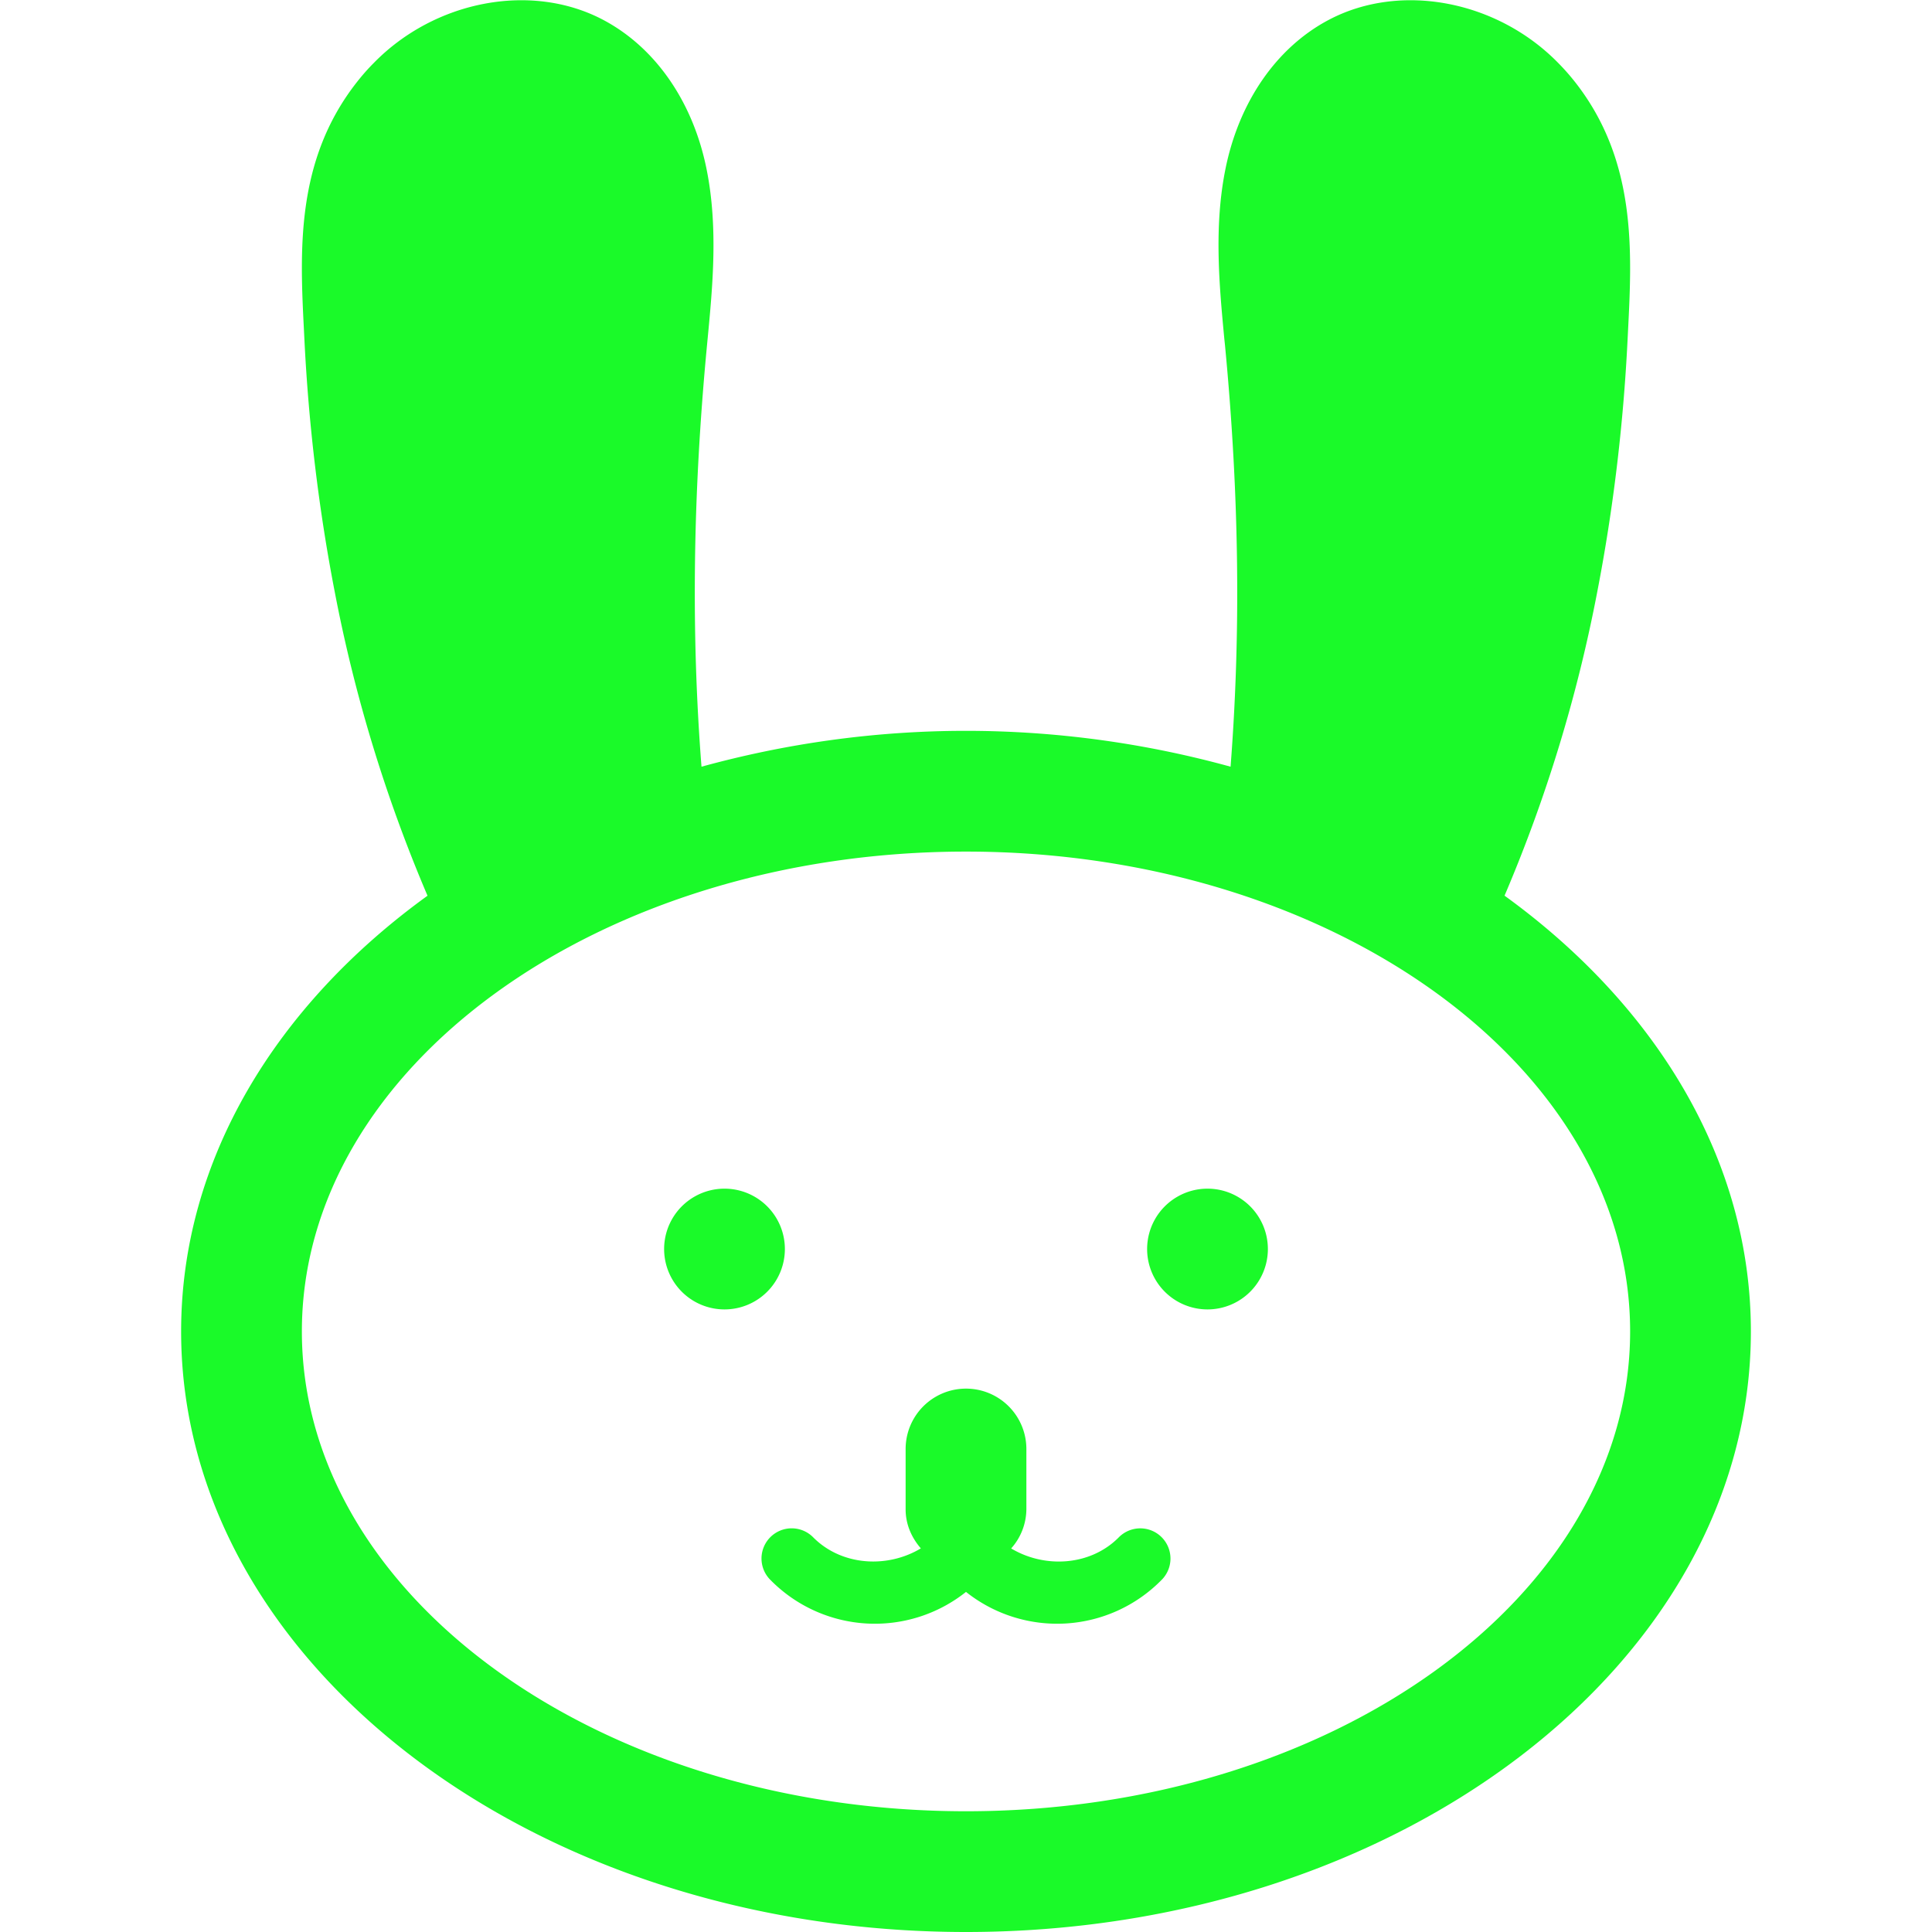 <?xml version="1.0" standalone="no"?><!DOCTYPE svg PUBLIC "-//W3C//DTD SVG 1.1//EN" "http://www.w3.org/Graphics/SVG/1.1/DTD/svg11.dtd">
<svg t="1676188625582" class="icon" viewBox="0 0 1024 1024" version="1.1" xmlns="http://www.w3.org/2000/svg"
     p-id="17791" width="180" height="180"><path d="M263.264 479.36c-25.44-54.72-43.072-113.152-54.528-172.288a915.872 915.872 0 0 1-15.36-128.096c-2.048-40.128-5.44-82.016 20.896-115.584 2.016-2.56 4.16-5.088 6.464-7.424 21.376-21.952 56.704-31.424 83.84-17.28 21.056 11.04 33.888 34.016 38.592 57.44 5.44 27.168 2.304 56.608-0.32 83.936-8.448 88.8-9.792 176.64 0 264.608l-79.584 34.656zM760.608 479.616c25.504-54.752 43.2-113.28 54.656-172.544 8.192-42.24 13.216-85.12 15.36-128.096 2.048-40.128 5.44-82.016-20.896-115.584a92.384 92.384 0 0 0-6.464-7.424c-21.408-21.952-56.736-31.424-83.84-17.28-21.056 11.04-33.888 34.016-38.592 57.44-5.44 27.168-2.304 56.608 0.32 83.936 8.32 87.68 9.76 174.432 0.352 261.28l79.104 38.272z" fill="#1afa29" p-id="17792"></path><path d="M384 662.016m-32 0a32 32 0 1 0 64 0 32 32 0 1 0-64 0Z" fill="#1afa29" p-id="17793"></path><path d="M640 662.016m-32 0a32 32 0 1 0 64 0 32 32 0 1 0-64 0Z" fill="#1afa29" p-id="17794"></path><path d="M96 705.696C96 881.216 282.624 1024 512 1024s416-142.784 416-318.304c0-90.944-50.368-172.896-130.56-230.976a788.224 788.224 0 0 0 49.248-161.6c8.32-43.04 13.696-87.616 15.936-132.544l0.256-5.12c2.144-42.304 4.608-90.24-27.936-131.808a119.2 119.2 0 0 0-8.768-9.984c-32.416-33.376-83.616-43.2-121.6-23.296-27.84 14.56-47.936 43.52-55.104 79.424-6.176 30.72-3.168 62.176-0.544 89.92l0.352 3.36c7.68 80.48 8.352 153.728 2.944 223.296A528.032 528.032 0 0 0 512 387.36c-49.28 0-96.32 6.944-140.192 19.008-5.44-69.664-4.736-142.944 2.912-223.296l0.32-3.36c2.656-27.744 5.664-59.2-0.512-89.888C367.36 53.888 347.264 24.96 319.392 10.368c-37.952-19.872-89.056-10.112-121.408 23.136-3.2 3.2-6.144 6.592-8.928 10.144-32.544 41.536-30.08 89.504-27.936 131.776l0.256 5.184c2.24 44.896 7.616 89.472 15.936 132.544a788.288 788.288 0 0 0 49.28 161.6C146.336 532.8 96 614.72 96 705.696zM712.224 102.4c3.264-16.416 11.712-29.92 22.08-35.328 13.056-6.816 33.28-1.856 46.176 11.36 1.472 1.504 2.816 3.04 4.096 4.704 17.792 22.72 16.192 53.44 14.4 89.024l-0.288 5.216a890.304 890.304 0 0 1-14.816 123.584 734.496 734.496 0 0 1-41.536 139.872c-8.96-4.576-18.24-8.8-27.648-12.864 7.232-78.24 6.912-160.416-1.728-250.944l-0.32-3.392c-2.336-24.48-4.736-49.792-0.416-71.232zM225.28 177.376l-0.288-5.216c-1.792-35.584-3.392-66.336 14.4-89.024 1.28-1.664 2.624-3.2 4.256-4.864 12.768-13.056 32.992-18.08 46.048-11.2 10.336 5.408 18.784 18.912 22.08 35.36 4.288 21.408 1.888 46.72-0.48 71.2l-0.32 3.392c-8.64 90.4-8.928 172.608-1.632 250.912-9.44 4.064-18.72 8.32-27.68 12.896a730.688 730.688 0 0 1-41.6-139.84 891.424 891.424 0 0 1-14.784-123.616zM512 451.36c194.08 0 352 114.08 352 254.336S706.08 960 512 960 160 845.92 160 705.696s157.92-254.336 352-254.336z" fill="#1afa29" p-id="17795"></path><path d="M408.512 837.568a77.6 77.6 0 0 0 103.488 6.176 77.6 77.6 0 0 0 103.488-6.176 16 16 0 1 0-22.624-22.624c-15.008 15.04-39.136 16.416-56.928 5.76A31.552 31.552 0 0 0 544 800v-32a32 32 0 1 0-64 0v32c0 8 3.2 15.04 8.064 20.672-17.792 10.688-41.92 9.28-56.96-5.76a16 16 0 1 0-22.592 22.656z" fill="#1afa29" p-id="17796"></path></svg>